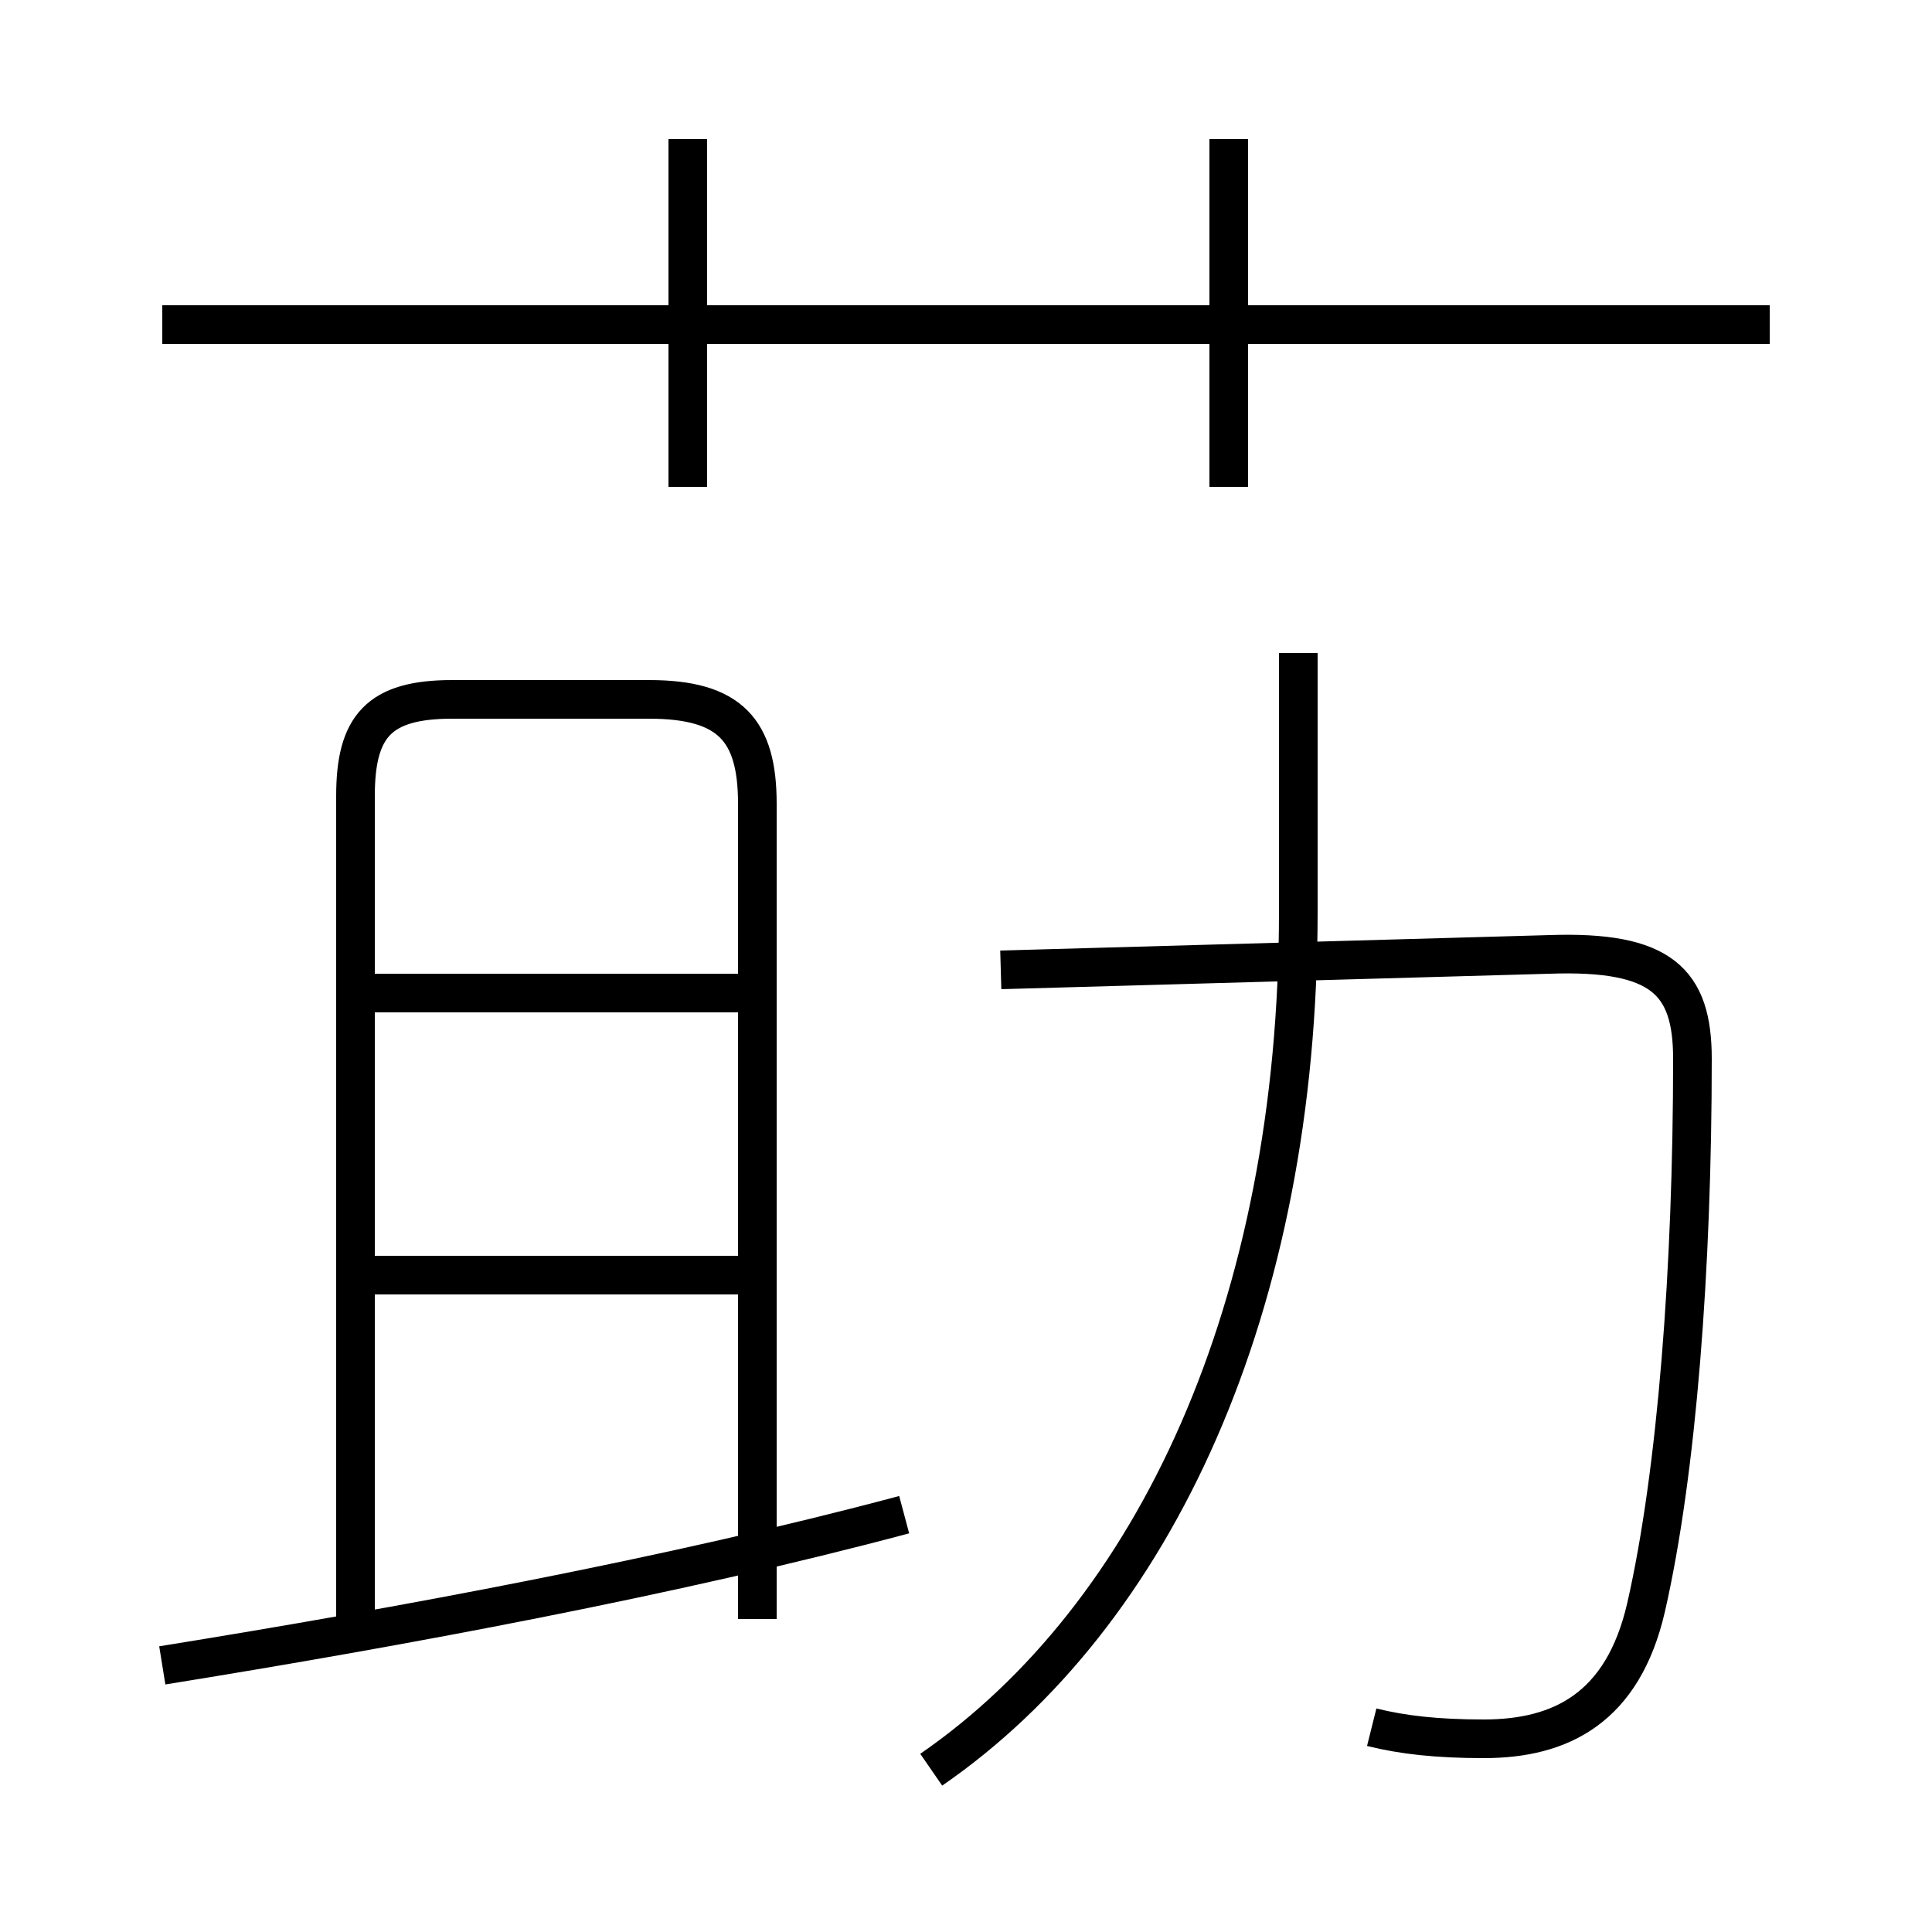 <?xml version='1.0' encoding='utf8'?>
<svg viewBox="0.0 -6.0 50.0 50.0" version="1.1" xmlns="http://www.w3.org/2000/svg">
<rect x="0.0" y="-6.0" width="50.0" height="50.0" fill="#808080" stroke="none"/>
<rect x="-1000" y="-1000" width="2000" height="2000" stroke="white" fill="white"/>
<g style="fill:white;stroke:#000000;  stroke-width:1">
<path d="M 35.5 0.7 C 36.3 0.9 37.2 1.0 38.4 1.0 C 40.4 1.0 42.0 0.2 42.6 -2.4 C 43.4 -5.9 43.8 -11.2 43.8 -16.6 C 43.8 -18.6 43.0 -19.4 40.1 -19.3 L 25.9 -18.9 M 4.2 -0.9 C 10.4 -1.9 17.4 -3.2 23.4 -4.8 M 19.6 -11.0 L 8.8 -11.0 M 19.6 -18.3 L 8.8 -18.3 M 9.2 -2.1 L 9.2 -23.4 C 9.2 -25.2 9.8 -25.9 11.7 -25.9 L 16.8 -25.9 C 18.9 -25.9 19.6 -25.1 19.6 -23.2 L 19.6 -2.1 M 24.1 1.8 C 29.9 -2.2 33.6 -10.2 33.6 -20.4 L 33.6 -27.1 M 17.8 -31.4 L 17.8 -40.4 M 45.8 -35.6 L 4.2 -35.6 M 31.8 -31.4 L 31.8 -40.4" transform="translate(0.0, 38.0)" />
</g>
</svg>